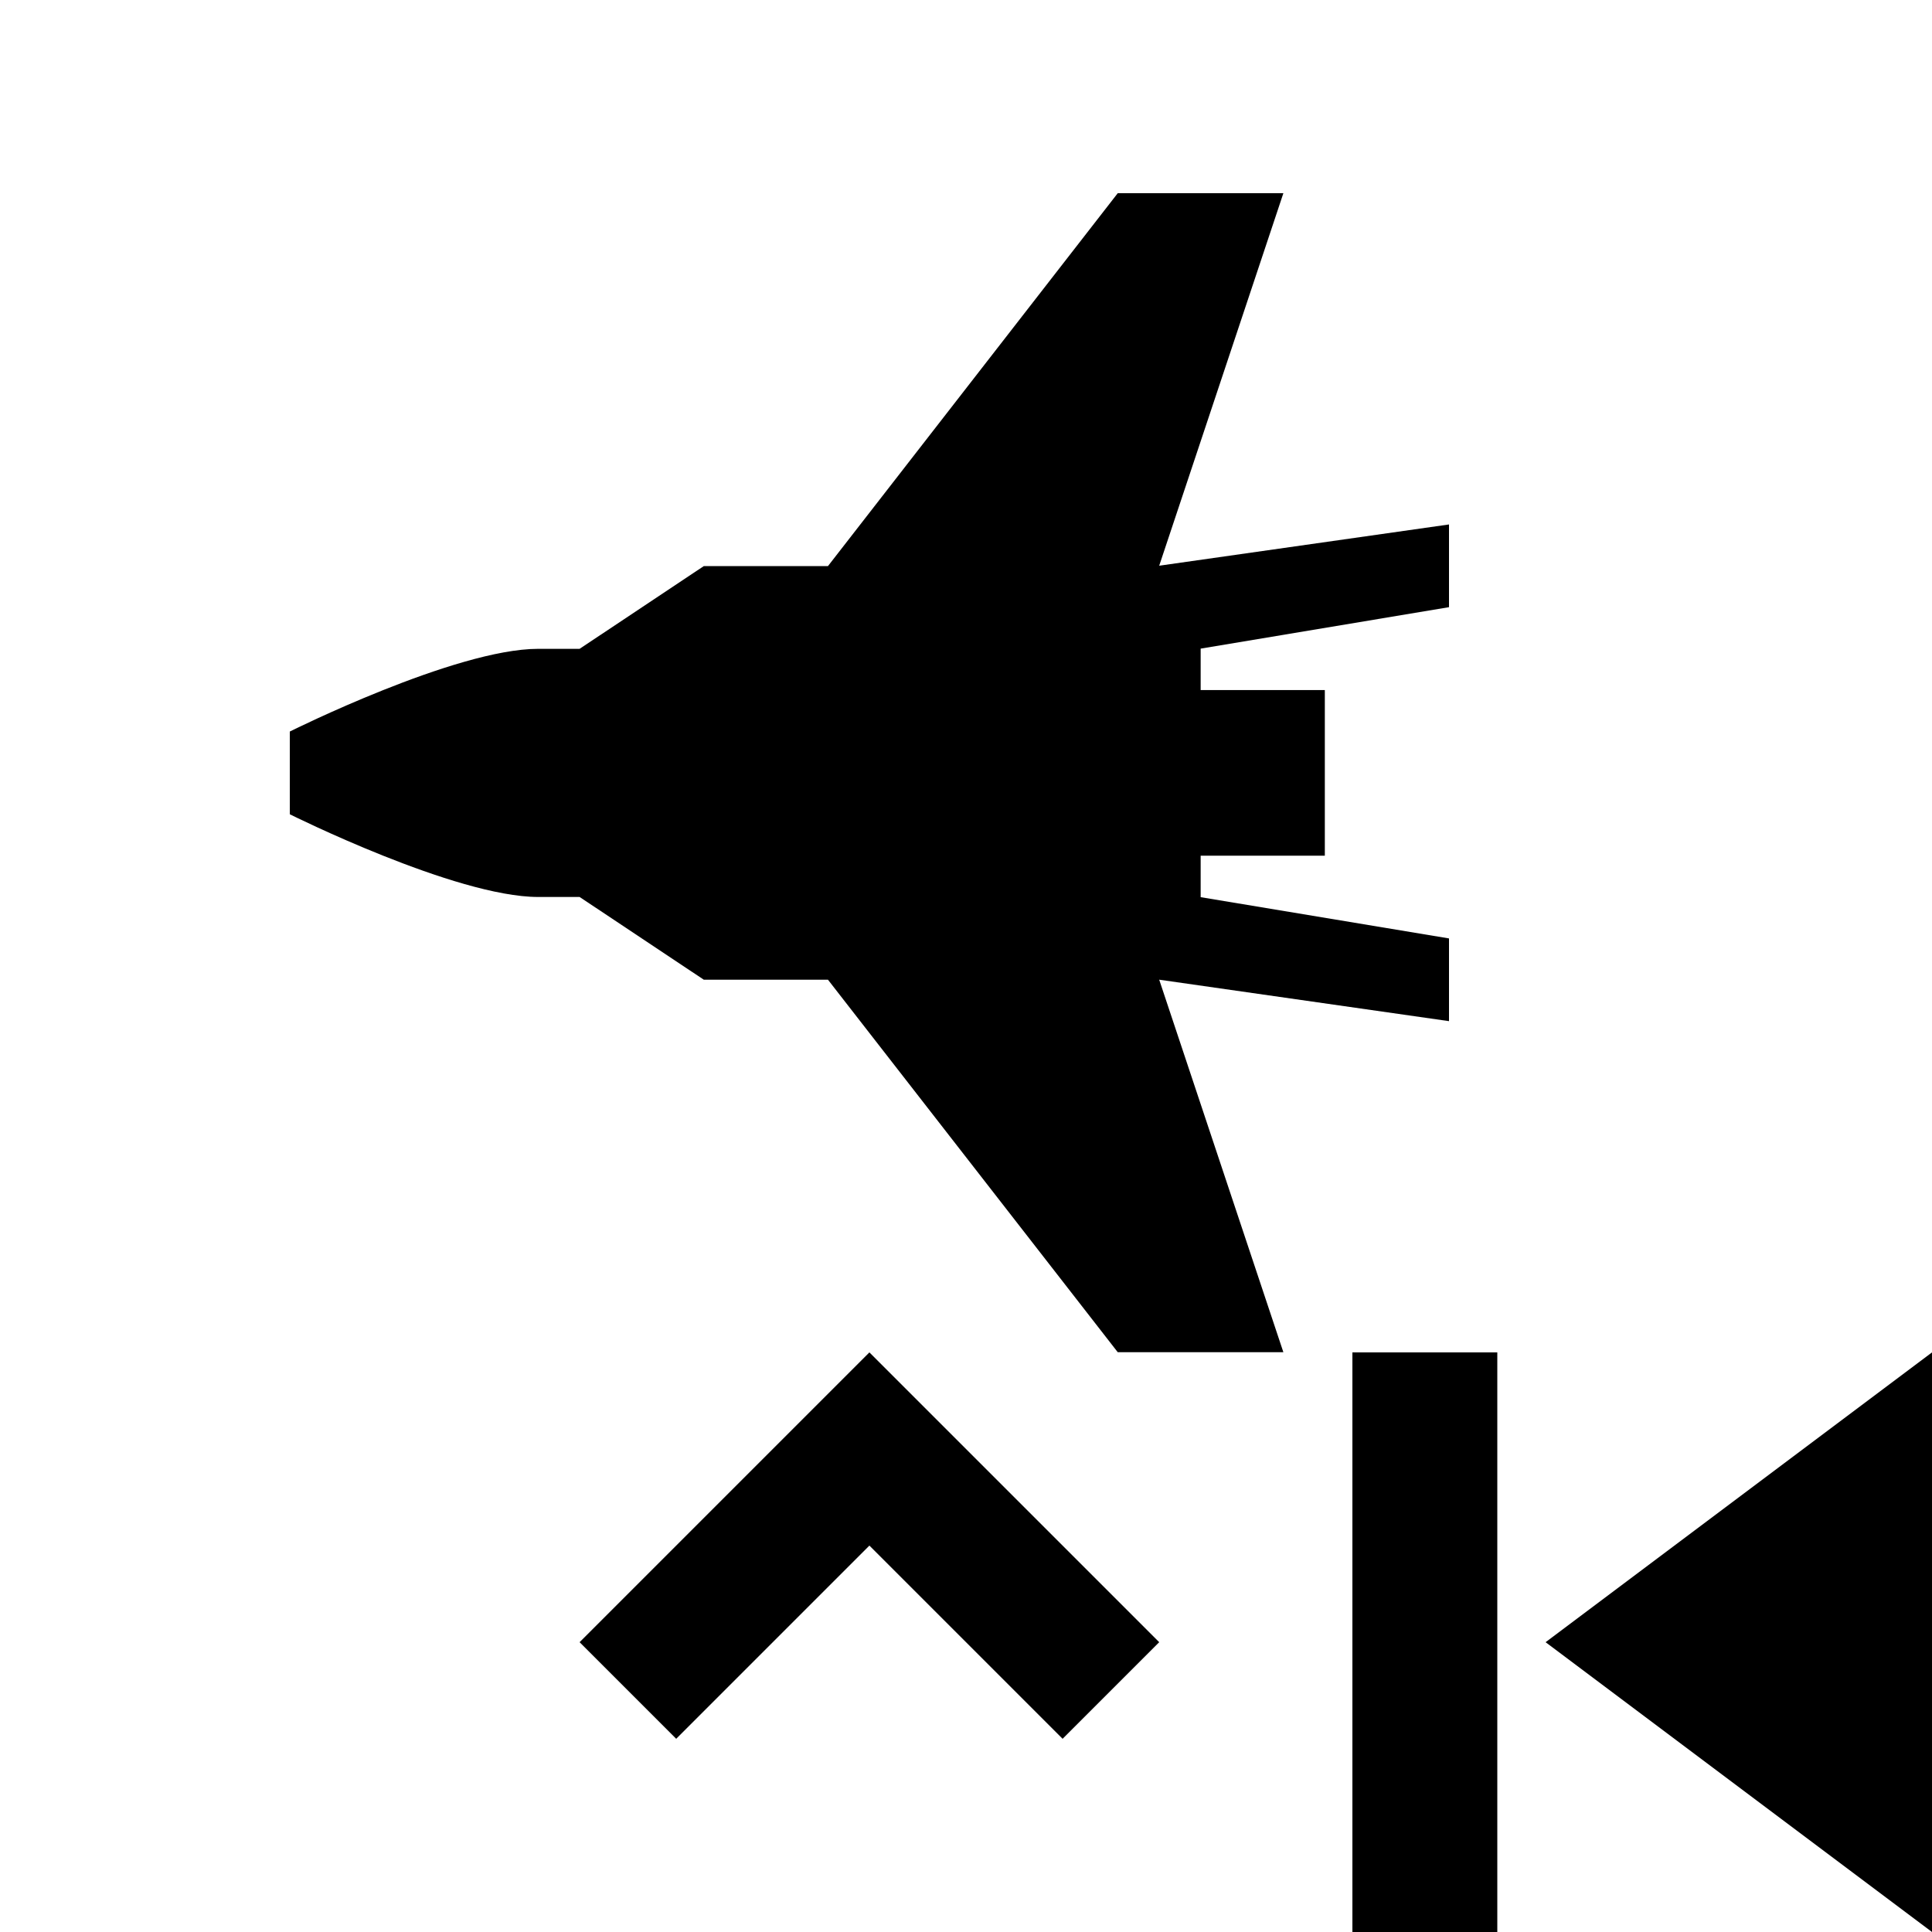 <?xml version="1.0" encoding="utf-8"?>
<!-- Generator: Adobe Illustrator 27.4.0, SVG Export Plug-In . SVG Version: 6.00 Build 0)  -->
<svg version="1.1" id="Layer_1" xmlns="http://www.w3.org/2000/svg" xmlns:xlink="http://www.w3.org/1999/xlink" x="0px" y="0px"
	 viewBox="0 0 96 96" style="enable-background:new 0 0 96 96;" xml:space="preserve">
<style type="text/css">
	.st0{fill-rule:evenodd;clip-rule:evenodd;}
</style>
<g id="cycle_x5F_forward">
	<rect x="67.2" y="67.2" width="7.2" height="28.8"/>
	<polygon points="76.8,81.6 96,96 96,67.2 	"/>
</g>
<path id="ship" class="st0" d="M57.6,28.11L72,26.06v4.11l-12.34,2.06v2.06h6.17v8.23h-6.17v2.06L72,46.63v4.11l-14.4-2.06
	l6.17,18.51h-8.23l-14.4-18.51h-6.17l-6.17-4.11l0,0l0,0h-2.06c-4.11,0-12.34-4.11-12.34-4.11v-4.11c0,0,8.23-4.11,12.34-4.11h2.06
	l6.17-4.11h6.17L55.54,9.6h8.23L57.6,28.11z"/>
<polygon class="st0" points="43.2,67.2 28.8,81.6 33.6,86.4 43.2,76.8 52.8,86.4 57.6,81.6 "/>
</svg>

